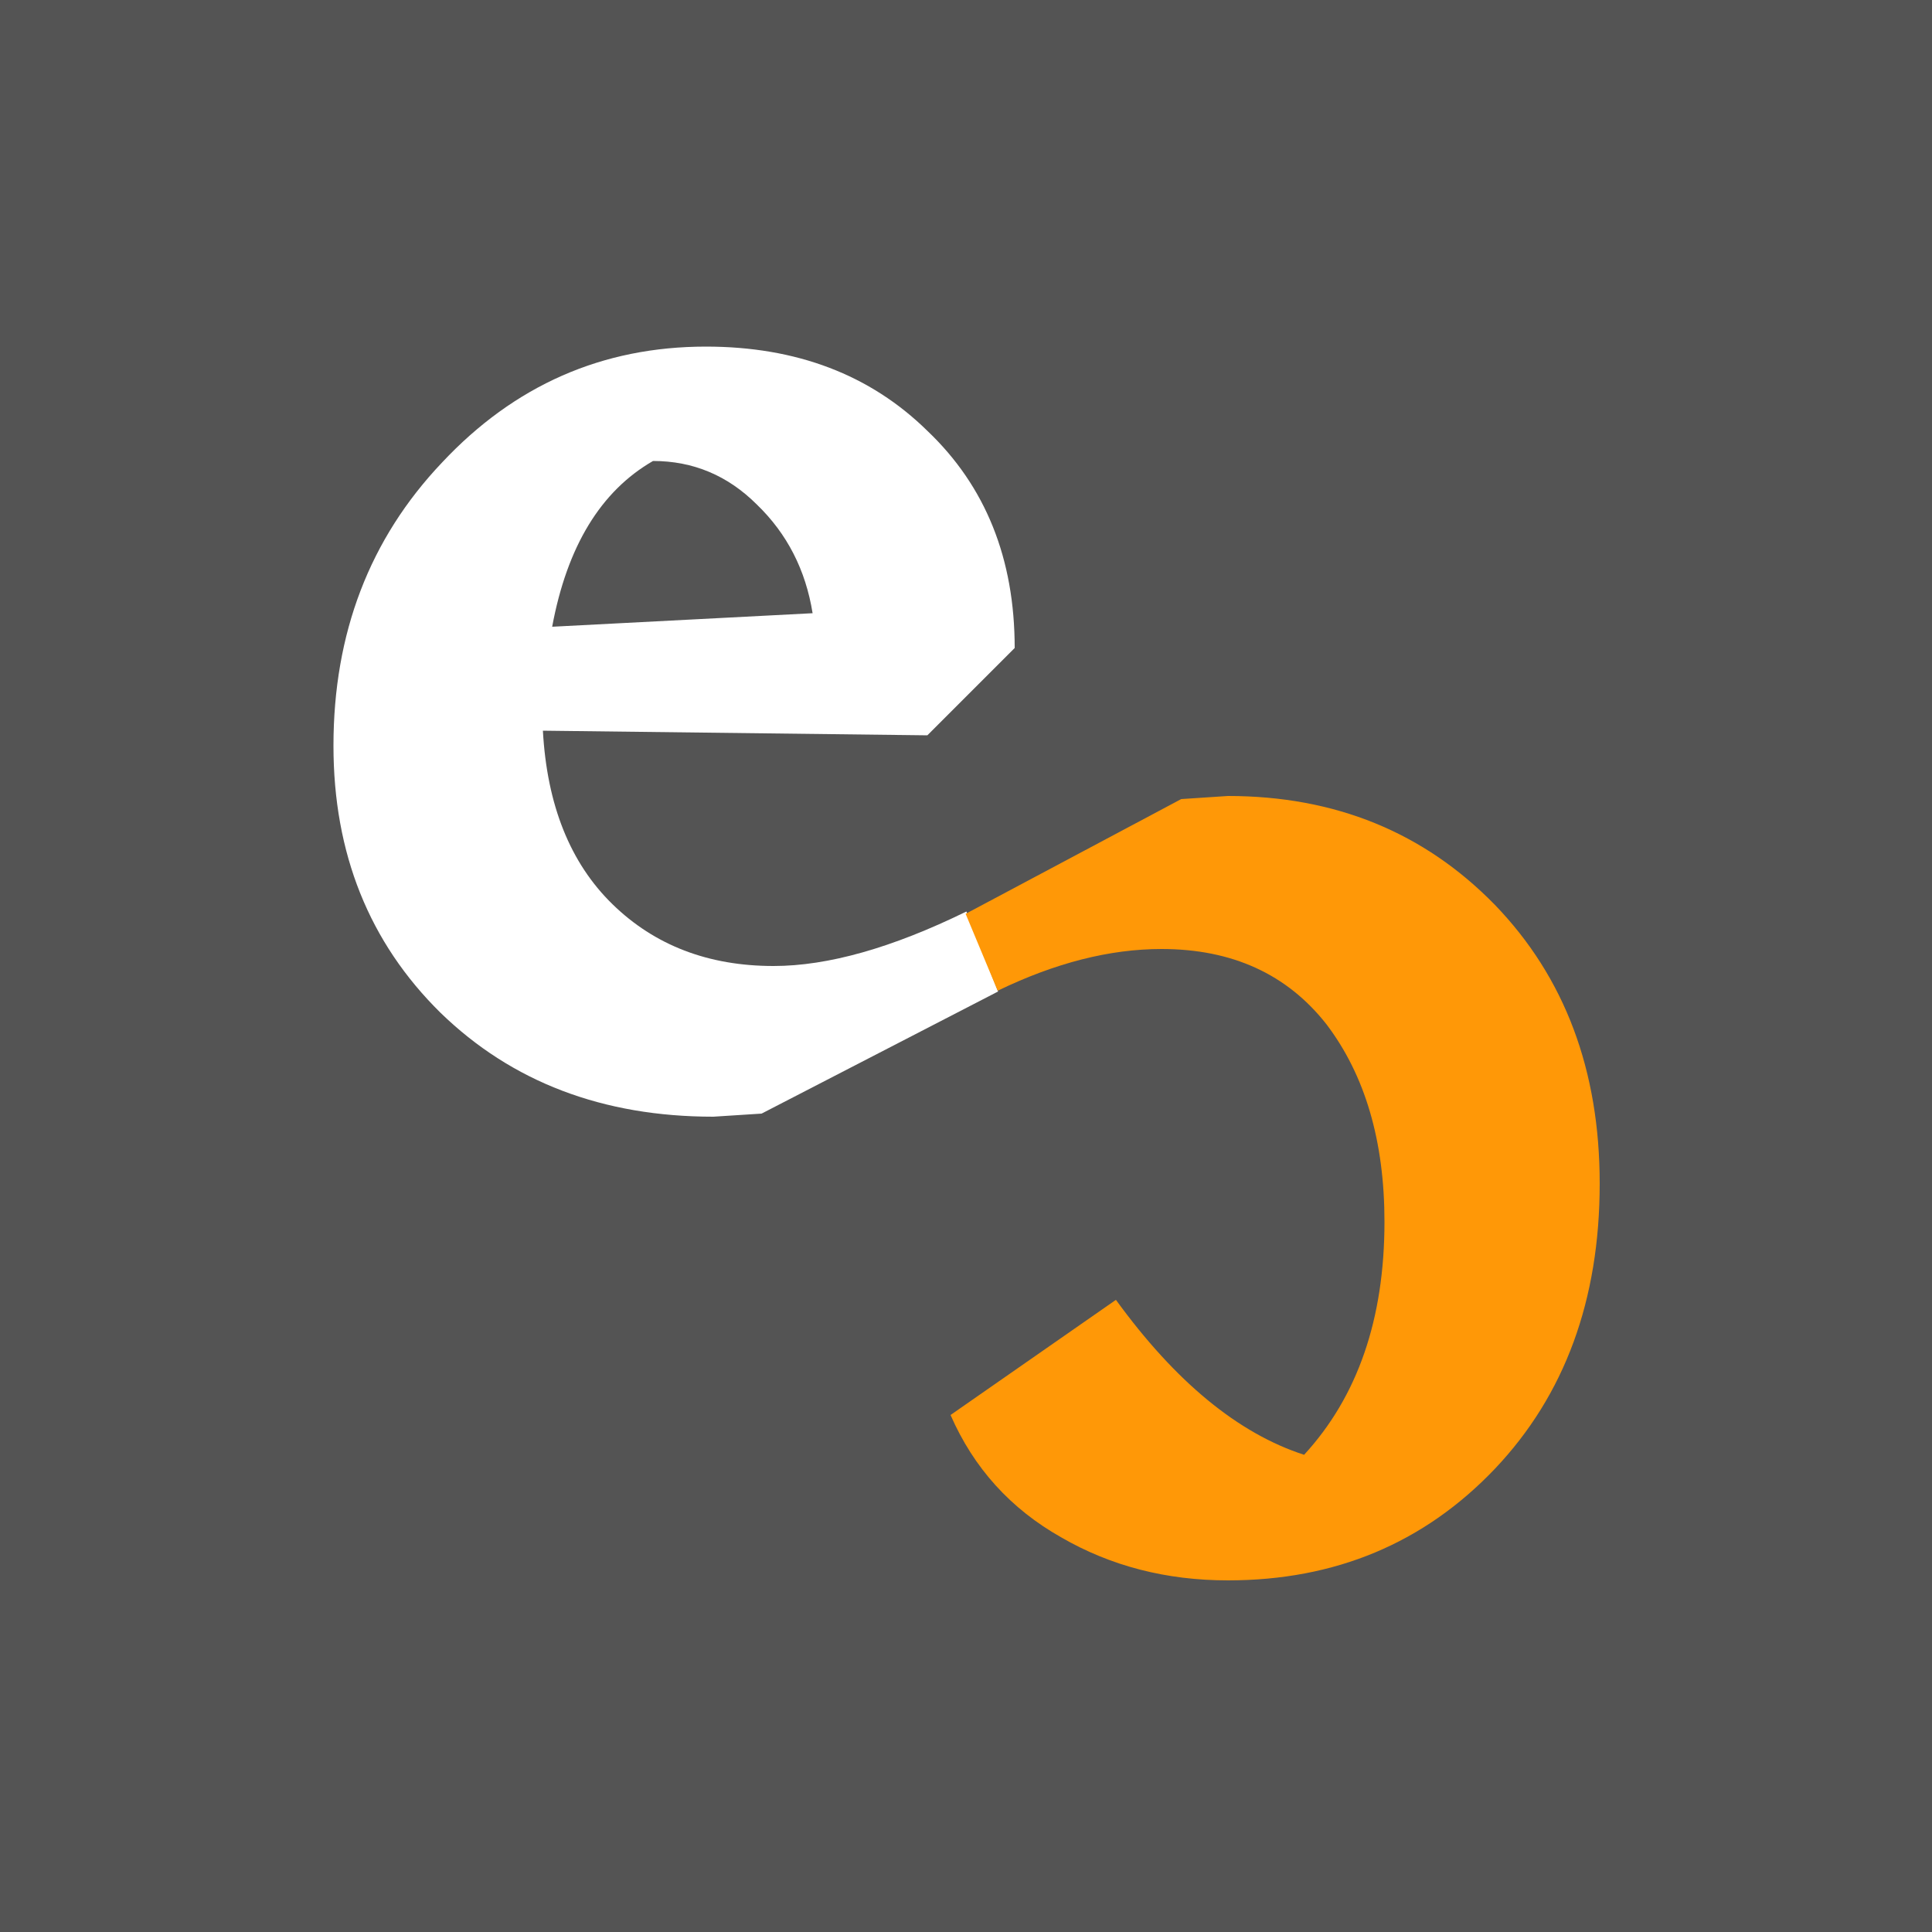 <svg version="1.2" xmlns="http://www.w3.org/2000/svg" viewBox="0 0 500 500" width="500" height="500">
	<rect x="0" y="0" width="500" height="500" fill="#808080" stroke="none"/>
	<title>New Project</title>
	<style>
		.s0 { fill: #545454 } 
		.s1 { fill: #ffffff } 
		.s2 { fill: #ff9807 } 
	</style>
	<path id="Path 0" class="s0" d="m0 0h500v500h-500v-250z" />
	<path id="e" fill-rule="evenodd" class="s1" d="m262.6 167.7l-22.6 22.6l-99.5-1.2q1.6 28.9 18 44.9q16.4 16 41.7 16q21.1 0 49.9-14.1l8.2 20.7l-61.2 31.6l-12.5 0.8q-42.9 0-70.6-26.9q-27.7-27.3-27.7-69.1q0-43.7 28.1-73.3q28.1-30 68.3-30q35.1 0 57.3 21.8q22.6 21.5 22.6 56.2zm-93.6-48.4q-20.3 11.7-26.1 42.9l67.4-3.5q-2.7-16.8-14.4-28.1q-11.3-11.3-26.9-11.3z" />
	<path id="c" class="s2" d="m249.9 236.5l55.8-29.7l12.1-0.8q41.6 0 69.1 28.2q27.1 28.1 27.1 72.1q0 45.2-27.1 73.8q-27.5 28.9-69.1 28.9q-23.9 0-43.1-11.1q-19.7-11.1-28.7-31.7l42.8-29.8q23.1 31.8 48.7 40.1q20.8-22.6 20.8-60.3q0-31.3-15-51.1q-15.3-19.5-42.7-19.5q-20.1 0-42.4 10.8z" />
</svg>